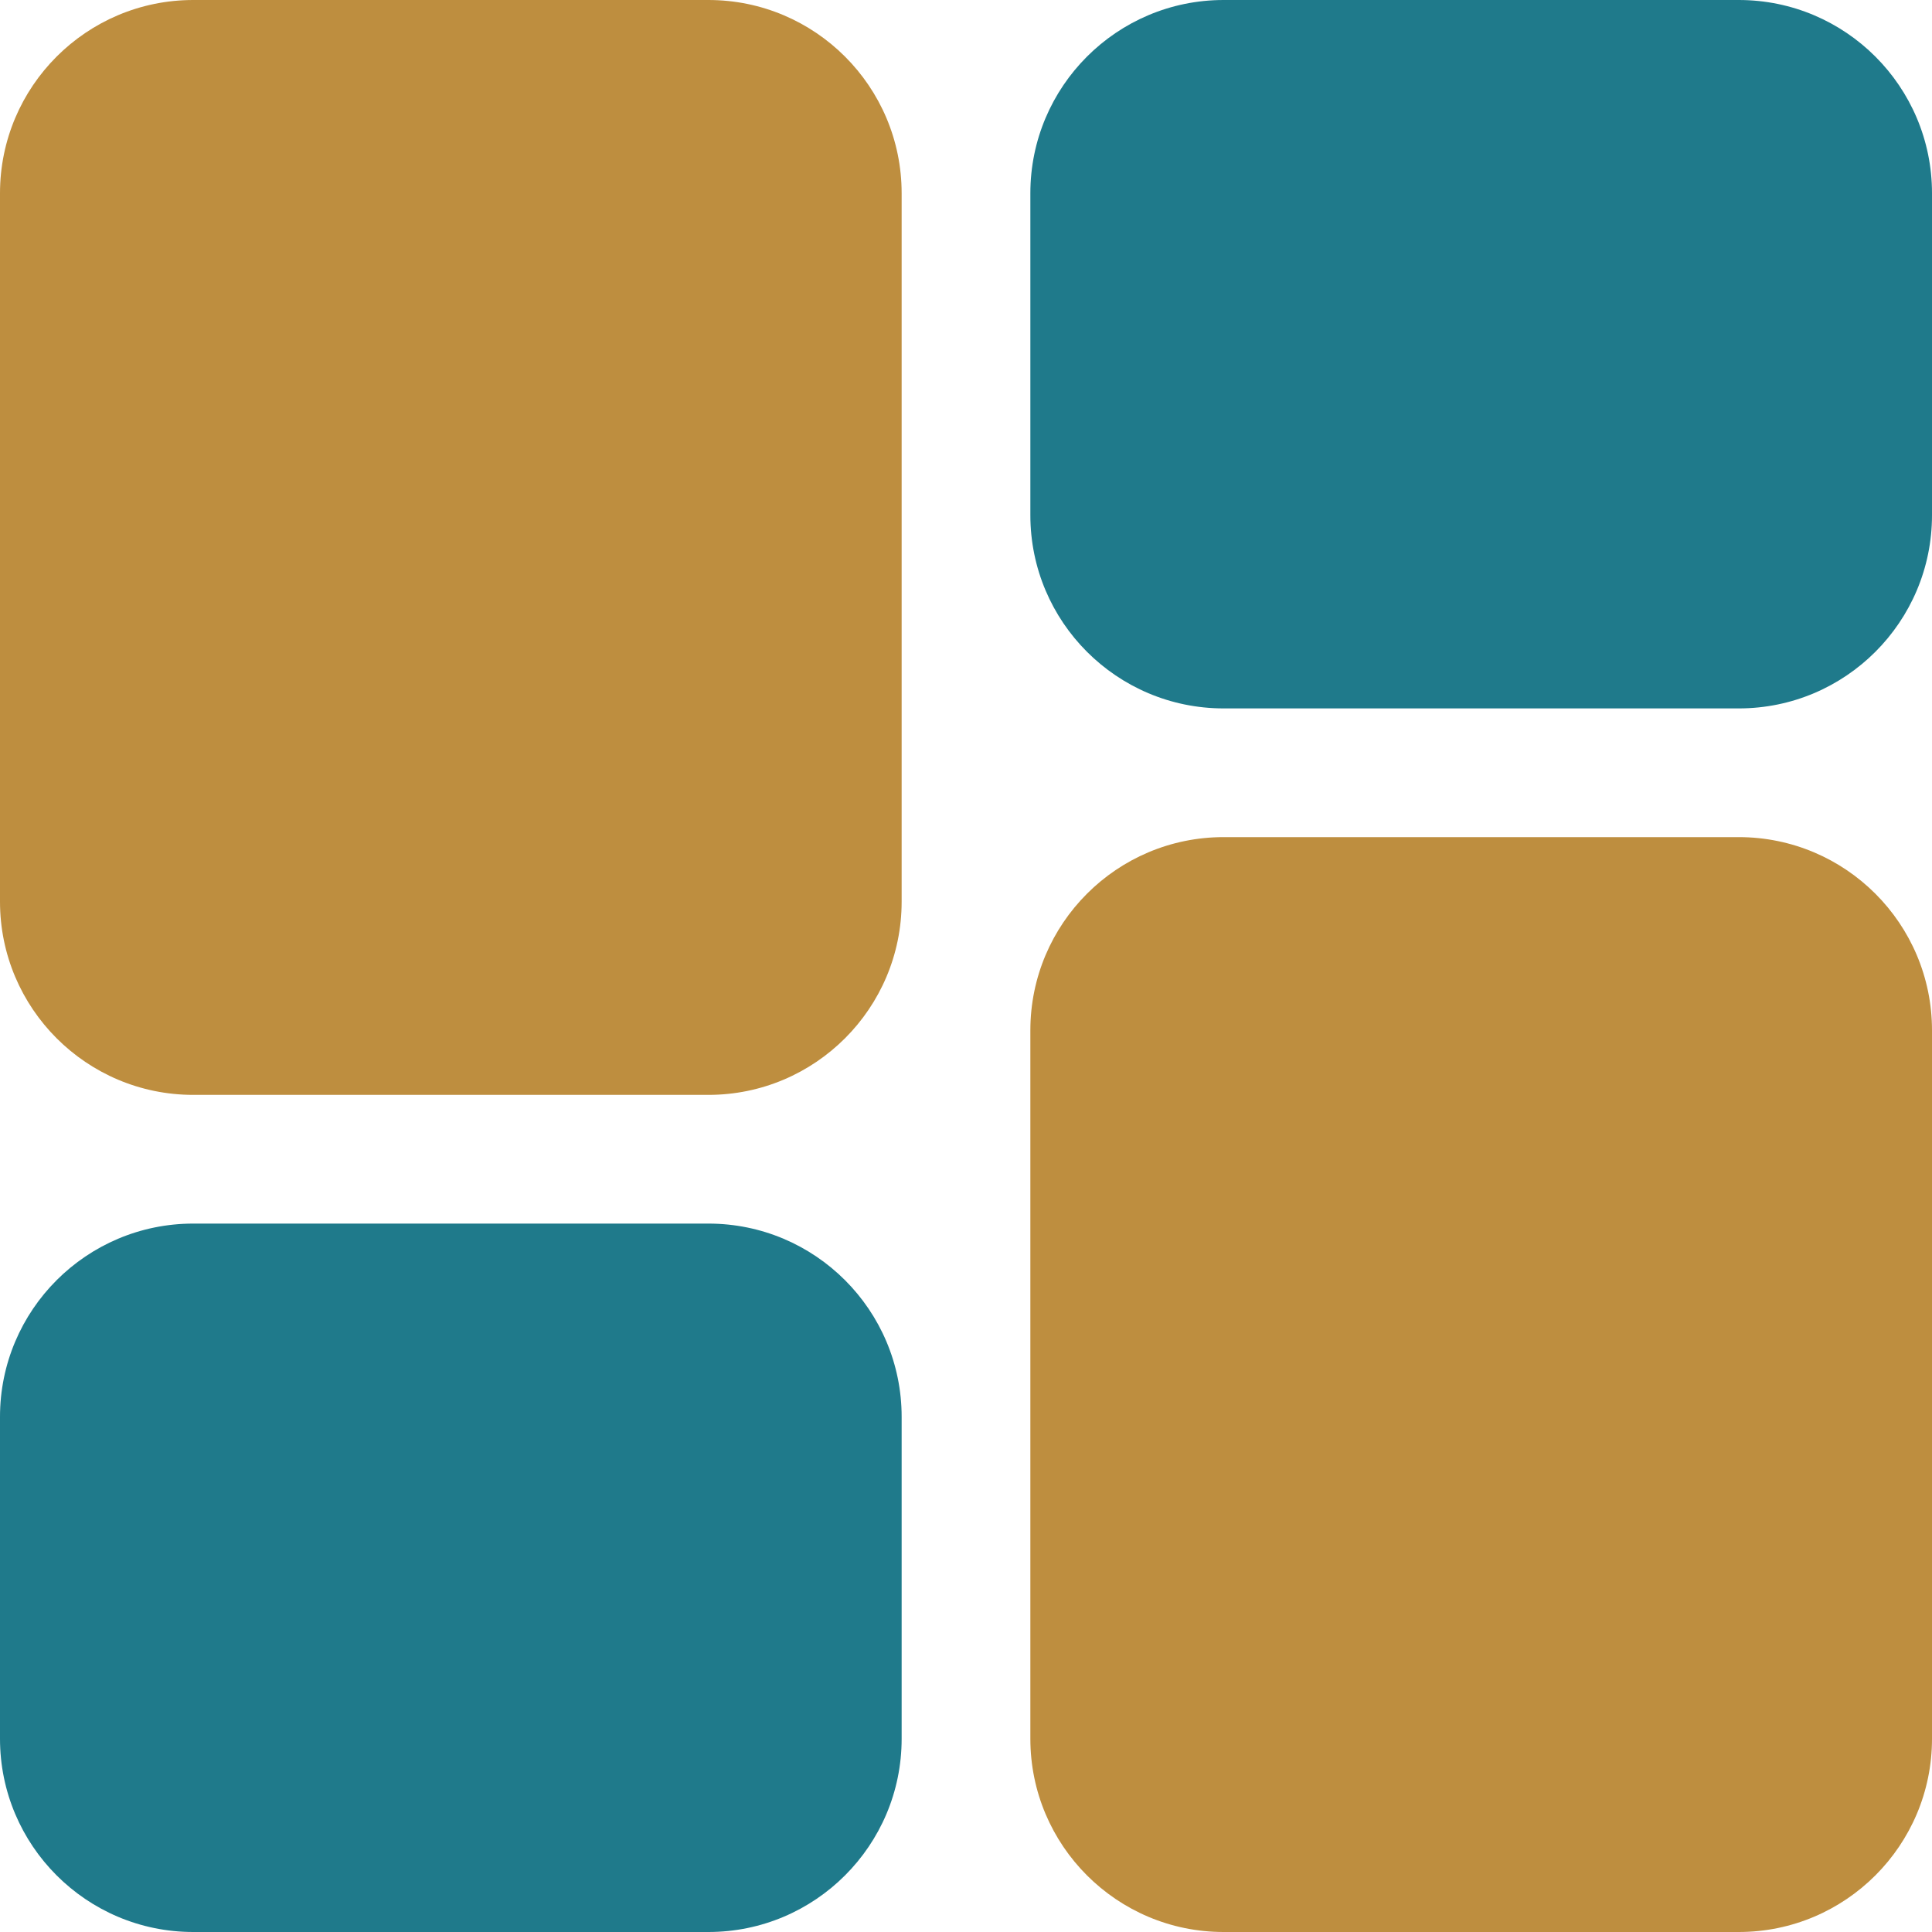 <?xml version="1.0" encoding="UTF-8"?>
<svg id="uuid-8717bf22-7011-4ca5-882b-2101557993da" data-name="Layer 2" xmlns="http://www.w3.org/2000/svg" viewBox="0 0 120.08 120.08">
  <defs>
    <style>
      .uuid-7ca62737-bef6-41c3-8c7b-ece6a47b8a62 {
        fill: #1f7a8b;
      }

      .uuid-c4c6f91f-f625-4aaa-b0a5-59d8a9866573 {
        fill: #be8e3f;
      }
    </style>
  </defs>
  <g id="uuid-797658c9-a860-4744-9ce4-af23dfb1096f" data-name="Layer 1">
    <path class="uuid-c4c6f91f-f625-4aaa-b0a5-59d8a9866573" d="M12.01,0C5.38,0,0,5.38,0,12.01v44.03c0,6.63,5.38,12.01,12.01,12.01h32.02c6.63,0,12.01-5.38,12.01-12.01V12.01c0-6.63-5.38-12.01-12.01-12.01H12.01Z"/>
    <path class="uuid-c4c6f91f-f625-4aaa-b0a5-59d8a9866573" d="M76.05,120.08c-6.63,0-12.01-5.38-12.01-12.01v-44.03c0-6.63,5.38-12.01,12.01-12.01h32.02c6.63,0,12.01,5.38,12.01,12.01v44.03c0,6.63-5.38,12.01-12.01,12.01h-32.02Z"/>
    <path class="uuid-7ca62737-bef6-41c3-8c7b-ece6a47b8a62" d="M0,88.06c0-6.63,5.38-12.01,12.01-12.01h32.02c6.63,0,12.01,5.38,12.01,12.01v20.01c0,6.63-5.38,12.01-12.01,12.01H12.01c-6.63,0-12.01-5.38-12.01-12.01v-20.01Z"/>
    <path class="uuid-7ca62737-bef6-41c3-8c7b-ece6a47b8a62" d="M76.05,44.03c-6.63,0-12.01-5.38-12.01-12.01V12.01c0-6.63,5.38-12.01,12.01-12.01h32.02c6.63,0,12.01,5.38,12.01,12.01v20.01c0,6.63-5.38,12.01-12.01,12.01h-32.02Z"/>
  </g>
</svg>